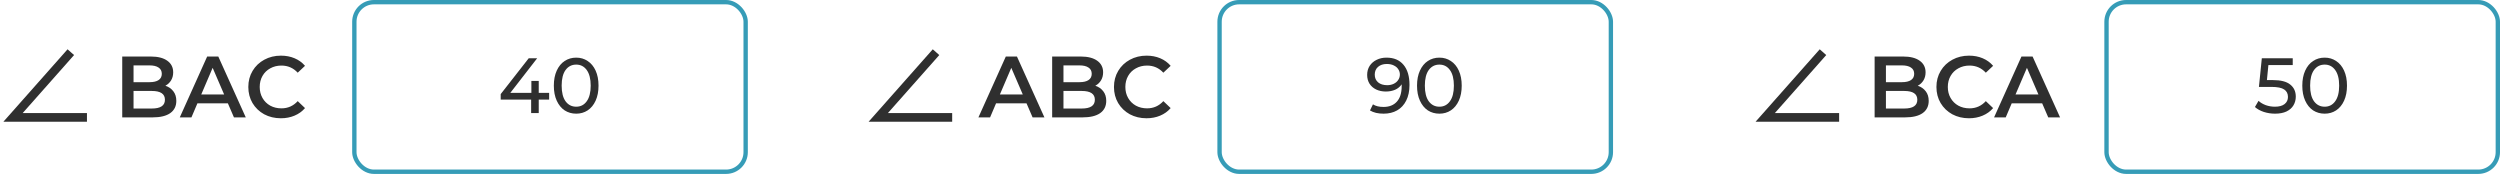 <svg width="575" height="40" viewBox="0 0 575 40" fill="none" xmlns="http://www.w3.org/2000/svg">
<path d="M126.303 22.904H123.909V26H122.163V22.904H115.161V21.644L121.605 13.4H123.549L117.375 21.356H122.217V18.62H123.909V21.356H126.303V22.904ZM132.53 26.144C131.534 26.144 130.646 25.892 129.866 25.388C129.098 24.872 128.492 24.128 128.048 23.156C127.604 22.184 127.382 21.032 127.382 19.7C127.382 18.368 127.604 17.216 128.048 16.244C128.492 15.272 129.098 14.534 129.866 14.03C130.646 13.514 131.534 13.256 132.53 13.256C133.514 13.256 134.39 13.514 135.158 14.03C135.938 14.534 136.55 15.272 136.994 16.244C137.438 17.216 137.66 18.368 137.66 19.7C137.66 21.032 137.438 22.184 136.994 23.156C136.55 24.128 135.938 24.872 135.158 25.388C134.39 25.892 133.514 26.144 132.53 26.144ZM132.53 24.542C133.538 24.542 134.342 24.128 134.942 23.3C135.554 22.472 135.86 21.272 135.86 19.7C135.86 18.128 135.554 16.928 134.942 16.1C134.342 15.272 133.538 14.858 132.53 14.858C131.51 14.858 130.694 15.272 130.082 16.1C129.482 16.928 129.182 18.128 129.182 19.7C129.182 21.272 129.482 22.472 130.082 23.3C130.694 24.128 131.51 24.542 132.53 24.542Z" fill="#2F2F2F"/>
<rect x="81.5" y="0.5" width="90" height="39" rx="4.5" stroke="#369CB7"/>
<path d="M38.034 19.72C38.808 19.973 39.421 20.4 39.874 21C40.328 21.587 40.554 22.32 40.554 23.2C40.554 24.413 40.088 25.353 39.154 26.02C38.221 26.673 36.861 27 35.074 27H28.114V13H34.674C36.328 13 37.601 13.327 38.494 13.98C39.388 14.62 39.834 15.507 39.834 16.64C39.834 17.333 39.674 17.947 39.354 18.48C39.034 19.013 38.594 19.427 38.034 19.72ZM30.714 15.04V18.9H34.394C35.301 18.9 35.994 18.74 36.474 18.42C36.968 18.087 37.214 17.607 37.214 16.98C37.214 16.34 36.968 15.86 36.474 15.54C35.994 15.207 35.301 15.04 34.394 15.04H30.714ZM34.914 24.96C36.928 24.96 37.934 24.287 37.934 22.94C37.934 21.593 36.928 20.92 34.914 20.92H30.714V24.96H34.914ZM52.409 23.76H45.409L44.029 27H41.349L47.649 13H50.209L56.529 27H53.809L52.409 23.76ZM51.549 21.72L48.909 15.6L46.289 21.72H51.549ZM64.594 27.2C63.181 27.2 61.901 26.893 60.754 26.28C59.621 25.653 58.728 24.793 58.074 23.7C57.434 22.607 57.114 21.373 57.114 20C57.114 18.627 57.441 17.393 58.094 16.3C58.748 15.207 59.641 14.353 60.774 13.74C61.921 13.113 63.201 12.8 64.614 12.8C65.761 12.8 66.808 13 67.754 13.4C68.701 13.8 69.501 14.38 70.154 15.14L68.474 16.72C67.461 15.627 66.214 15.08 64.734 15.08C63.774 15.08 62.914 15.293 62.154 15.72C61.394 16.133 60.801 16.713 60.374 17.46C59.948 18.207 59.734 19.053 59.734 20C59.734 20.947 59.948 21.793 60.374 22.54C60.801 23.287 61.394 23.873 62.154 24.3C62.914 24.713 63.774 24.92 64.734 24.92C66.214 24.92 67.461 24.367 68.474 23.26L70.154 24.86C69.501 25.62 68.694 26.2 67.734 26.6C66.788 27 65.741 27.2 64.594 27.2Z" fill="#2F2F2F"/>
<path d="M16.288 12L3 27H20" stroke="#2F2F2F" stroke-width="2"/>
<path d="M318.892 13.256C320.584 13.256 321.886 13.802 322.798 14.894C323.722 15.986 324.184 17.534 324.184 19.538C324.184 20.942 323.932 22.142 323.428 23.138C322.936 24.122 322.24 24.872 321.34 25.388C320.452 25.892 319.414 26.144 318.226 26.144C317.614 26.144 317.038 26.084 316.498 25.964C315.958 25.832 315.49 25.646 315.094 25.406L315.778 24.002C316.39 24.398 317.2 24.596 318.208 24.596C319.516 24.596 320.536 24.194 321.268 23.39C322.012 22.574 322.384 21.392 322.384 19.844V19.394C322.024 19.934 321.526 20.348 320.89 20.636C320.254 20.912 319.54 21.05 318.748 21.05C317.92 21.05 317.176 20.894 316.516 20.582C315.868 20.27 315.358 19.826 314.986 19.25C314.626 18.662 314.446 17.99 314.446 17.234C314.446 16.442 314.638 15.746 315.022 15.146C315.418 14.546 315.952 14.084 316.624 13.76C317.296 13.424 318.052 13.256 318.892 13.256ZM319.054 19.592C319.618 19.592 320.122 19.484 320.566 19.268C321.01 19.052 321.352 18.758 321.592 18.386C321.844 18.014 321.97 17.6 321.97 17.144C321.97 16.7 321.85 16.298 321.61 15.938C321.382 15.566 321.04 15.272 320.584 15.056C320.14 14.828 319.6 14.714 318.964 14.714C318.136 14.714 317.464 14.936 316.948 15.38C316.444 15.824 316.192 16.418 316.192 17.162C316.192 17.906 316.45 18.5 316.966 18.944C317.482 19.376 318.178 19.592 319.054 19.592ZM331.064 26.144C330.068 26.144 329.18 25.892 328.4 25.388C327.632 24.872 327.026 24.128 326.582 23.156C326.138 22.184 325.916 21.032 325.916 19.7C325.916 18.368 326.138 17.216 326.582 16.244C327.026 15.272 327.632 14.534 328.4 14.03C329.18 13.514 330.068 13.256 331.064 13.256C332.048 13.256 332.924 13.514 333.692 14.03C334.472 14.534 335.084 15.272 335.528 16.244C335.972 17.216 336.194 18.368 336.194 19.7C336.194 21.032 335.972 22.184 335.528 23.156C335.084 24.128 334.472 24.872 333.692 25.388C332.924 25.892 332.048 26.144 331.064 26.144ZM331.064 24.542C332.072 24.542 332.876 24.128 333.476 23.3C334.088 22.472 334.394 21.272 334.394 19.7C334.394 18.128 334.088 16.928 333.476 16.1C332.876 15.272 332.072 14.858 331.064 14.858C330.044 14.858 329.228 15.272 328.616 16.1C328.016 16.928 327.716 18.128 327.716 19.7C327.716 21.272 328.016 22.472 328.616 23.3C329.228 24.128 330.044 24.542 331.064 24.542Z" fill="#2F2F2F"/>
<rect x="280.5" y="0.5" width="90" height="39" rx="4.5" stroke="#369CB7"/>
<path d="M236.097 23.76H229.097L227.717 27H225.037L231.337 13H233.897L240.217 27H237.497L236.097 23.76ZM235.237 21.72L232.597 15.6L229.977 21.72H235.237ZM251.917 19.72C252.691 19.973 253.304 20.4 253.757 21C254.211 21.587 254.437 22.32 254.437 23.2C254.437 24.413 253.971 25.353 253.037 26.02C252.104 26.673 250.744 27 248.957 27H241.997V13H248.557C250.211 13 251.484 13.327 252.377 13.98C253.271 14.62 253.717 15.507 253.717 16.64C253.717 17.333 253.557 17.947 253.237 18.48C252.917 19.013 252.477 19.427 251.917 19.72ZM244.597 15.04V18.9H248.277C249.184 18.9 249.877 18.74 250.357 18.42C250.851 18.087 251.097 17.607 251.097 16.98C251.097 16.34 250.851 15.86 250.357 15.54C249.877 15.207 249.184 15.04 248.277 15.04H244.597ZM248.797 24.96C250.811 24.96 251.817 24.287 251.817 22.94C251.817 21.593 250.811 20.92 248.797 20.92H244.597V24.96H248.797ZM263.692 27.2C262.279 27.2 260.999 26.893 259.852 26.28C258.719 25.653 257.825 24.793 257.172 23.7C256.532 22.607 256.212 21.373 256.212 20C256.212 18.627 256.539 17.393 257.192 16.3C257.845 15.207 258.739 14.353 259.872 13.74C261.019 13.113 262.299 12.8 263.712 12.8C264.859 12.8 265.905 13 266.852 13.4C267.799 13.8 268.599 14.38 269.252 15.14L267.572 16.72C266.559 15.627 265.312 15.08 263.832 15.08C262.872 15.08 262.012 15.293 261.252 15.72C260.492 16.133 259.899 16.713 259.472 17.46C259.045 18.207 258.832 19.053 258.832 20C258.832 20.947 259.045 21.793 259.472 22.54C259.899 23.287 260.492 23.873 261.252 24.3C262.012 24.713 262.872 24.92 263.832 24.92C265.312 24.92 266.559 24.367 267.572 23.26L269.252 24.86C268.599 25.62 267.792 26.2 266.832 26.6C265.885 27 264.839 27.2 263.692 27.2Z" fill="#2F2F2F"/>
<path d="M215.287 12L202 27H219" stroke="#2F2F2F" stroke-width="2"/>
<rect x="484.5" y="0.5" width="90" height="39" rx="4.5" stroke="#369CB7"/>
<path d="M522.793 18.422C524.593 18.422 525.913 18.764 526.753 19.448C527.605 20.12 528.031 21.044 528.031 22.22C528.031 22.964 527.851 23.636 527.491 24.236C527.143 24.824 526.609 25.292 525.889 25.64C525.181 25.976 524.305 26.144 523.261 26.144C522.373 26.144 521.515 26.012 520.687 25.748C519.859 25.472 519.175 25.094 518.635 24.614L519.463 23.192C519.895 23.6 520.447 23.93 521.119 24.182C521.791 24.422 522.499 24.542 523.243 24.542C524.191 24.542 524.923 24.344 525.439 23.948C525.967 23.54 526.231 22.988 526.231 22.292C526.231 21.536 525.943 20.966 525.367 20.582C524.791 20.186 523.807 19.988 522.415 19.988H519.553L520.219 13.4H527.329V14.966H521.731L521.389 18.422H522.793ZM534.677 26.144C533.681 26.144 532.793 25.892 532.013 25.388C531.245 24.872 530.639 24.128 530.195 23.156C529.751 22.184 529.529 21.032 529.529 19.7C529.529 18.368 529.751 17.216 530.195 16.244C530.639 15.272 531.245 14.534 532.013 14.03C532.793 13.514 533.681 13.256 534.677 13.256C535.661 13.256 536.537 13.514 537.305 14.03C538.085 14.534 538.697 15.272 539.141 16.244C539.585 17.216 539.807 18.368 539.807 19.7C539.807 21.032 539.585 22.184 539.141 23.156C538.697 24.128 538.085 24.872 537.305 25.388C536.537 25.892 535.661 26.144 534.677 26.144ZM534.677 24.542C535.685 24.542 536.489 24.128 537.089 23.3C537.701 22.472 538.007 21.272 538.007 19.7C538.007 18.128 537.701 16.928 537.089 16.1C536.489 15.272 535.685 14.858 534.677 14.858C533.657 14.858 532.841 15.272 532.229 16.1C531.629 16.928 531.329 18.128 531.329 19.7C531.329 21.272 531.629 22.472 532.229 23.3C532.841 24.128 533.657 24.542 534.677 24.542Z" fill="#2F2F2F"/>
<path d="M441.083 19.72C441.857 19.973 442.47 20.4 442.923 21C443.377 21.587 443.603 22.32 443.603 23.2C443.603 24.413 443.137 25.353 442.203 26.02C441.27 26.673 439.91 27 438.123 27H431.163V13H437.723C439.377 13 440.65 13.327 441.543 13.98C442.437 14.62 442.883 15.507 442.883 16.64C442.883 17.333 442.723 17.947 442.403 18.48C442.083 19.013 441.643 19.427 441.083 19.72ZM433.763 15.04V18.9H437.443C438.35 18.9 439.043 18.74 439.523 18.42C440.017 18.087 440.263 17.607 440.263 16.98C440.263 16.34 440.017 15.86 439.523 15.54C439.043 15.207 438.35 15.04 437.443 15.04H433.763ZM437.963 24.96C439.977 24.96 440.983 24.287 440.983 22.94C440.983 21.593 439.977 20.92 437.963 20.92H433.763V24.96H437.963ZM452.858 27.2C451.445 27.2 450.165 26.893 449.018 26.28C447.885 25.653 446.991 24.793 446.338 23.7C445.698 22.607 445.378 21.373 445.378 20C445.378 18.627 445.705 17.393 446.358 16.3C447.011 15.207 447.905 14.353 449.038 13.74C450.185 13.113 451.465 12.8 452.878 12.8C454.025 12.8 455.071 13 456.018 13.4C456.965 13.8 457.765 14.38 458.418 15.14L456.738 16.72C455.725 15.627 454.478 15.08 452.998 15.08C452.038 15.08 451.178 15.293 450.418 15.72C449.658 16.133 449.065 16.713 448.638 17.46C448.211 18.207 447.998 19.053 447.998 20C447.998 20.947 448.211 21.793 448.638 22.54C449.065 23.287 449.658 23.873 450.418 24.3C451.178 24.713 452.038 24.92 452.998 24.92C454.478 24.92 455.725 24.367 456.738 23.26L458.418 24.86C457.765 25.62 456.958 26.2 455.998 26.6C455.051 27 454.005 27.2 452.858 27.2ZM469.696 23.76H462.696L461.316 27H458.636L464.936 13H467.496L473.816 27H471.096L469.696 23.76ZM468.836 21.72L466.196 15.6L463.576 21.72H468.836Z" fill="#2F2F2F"/>
<path d="M419.287 12L406 27H423" stroke="#2F2F2F" stroke-width="2"/>
</svg>
